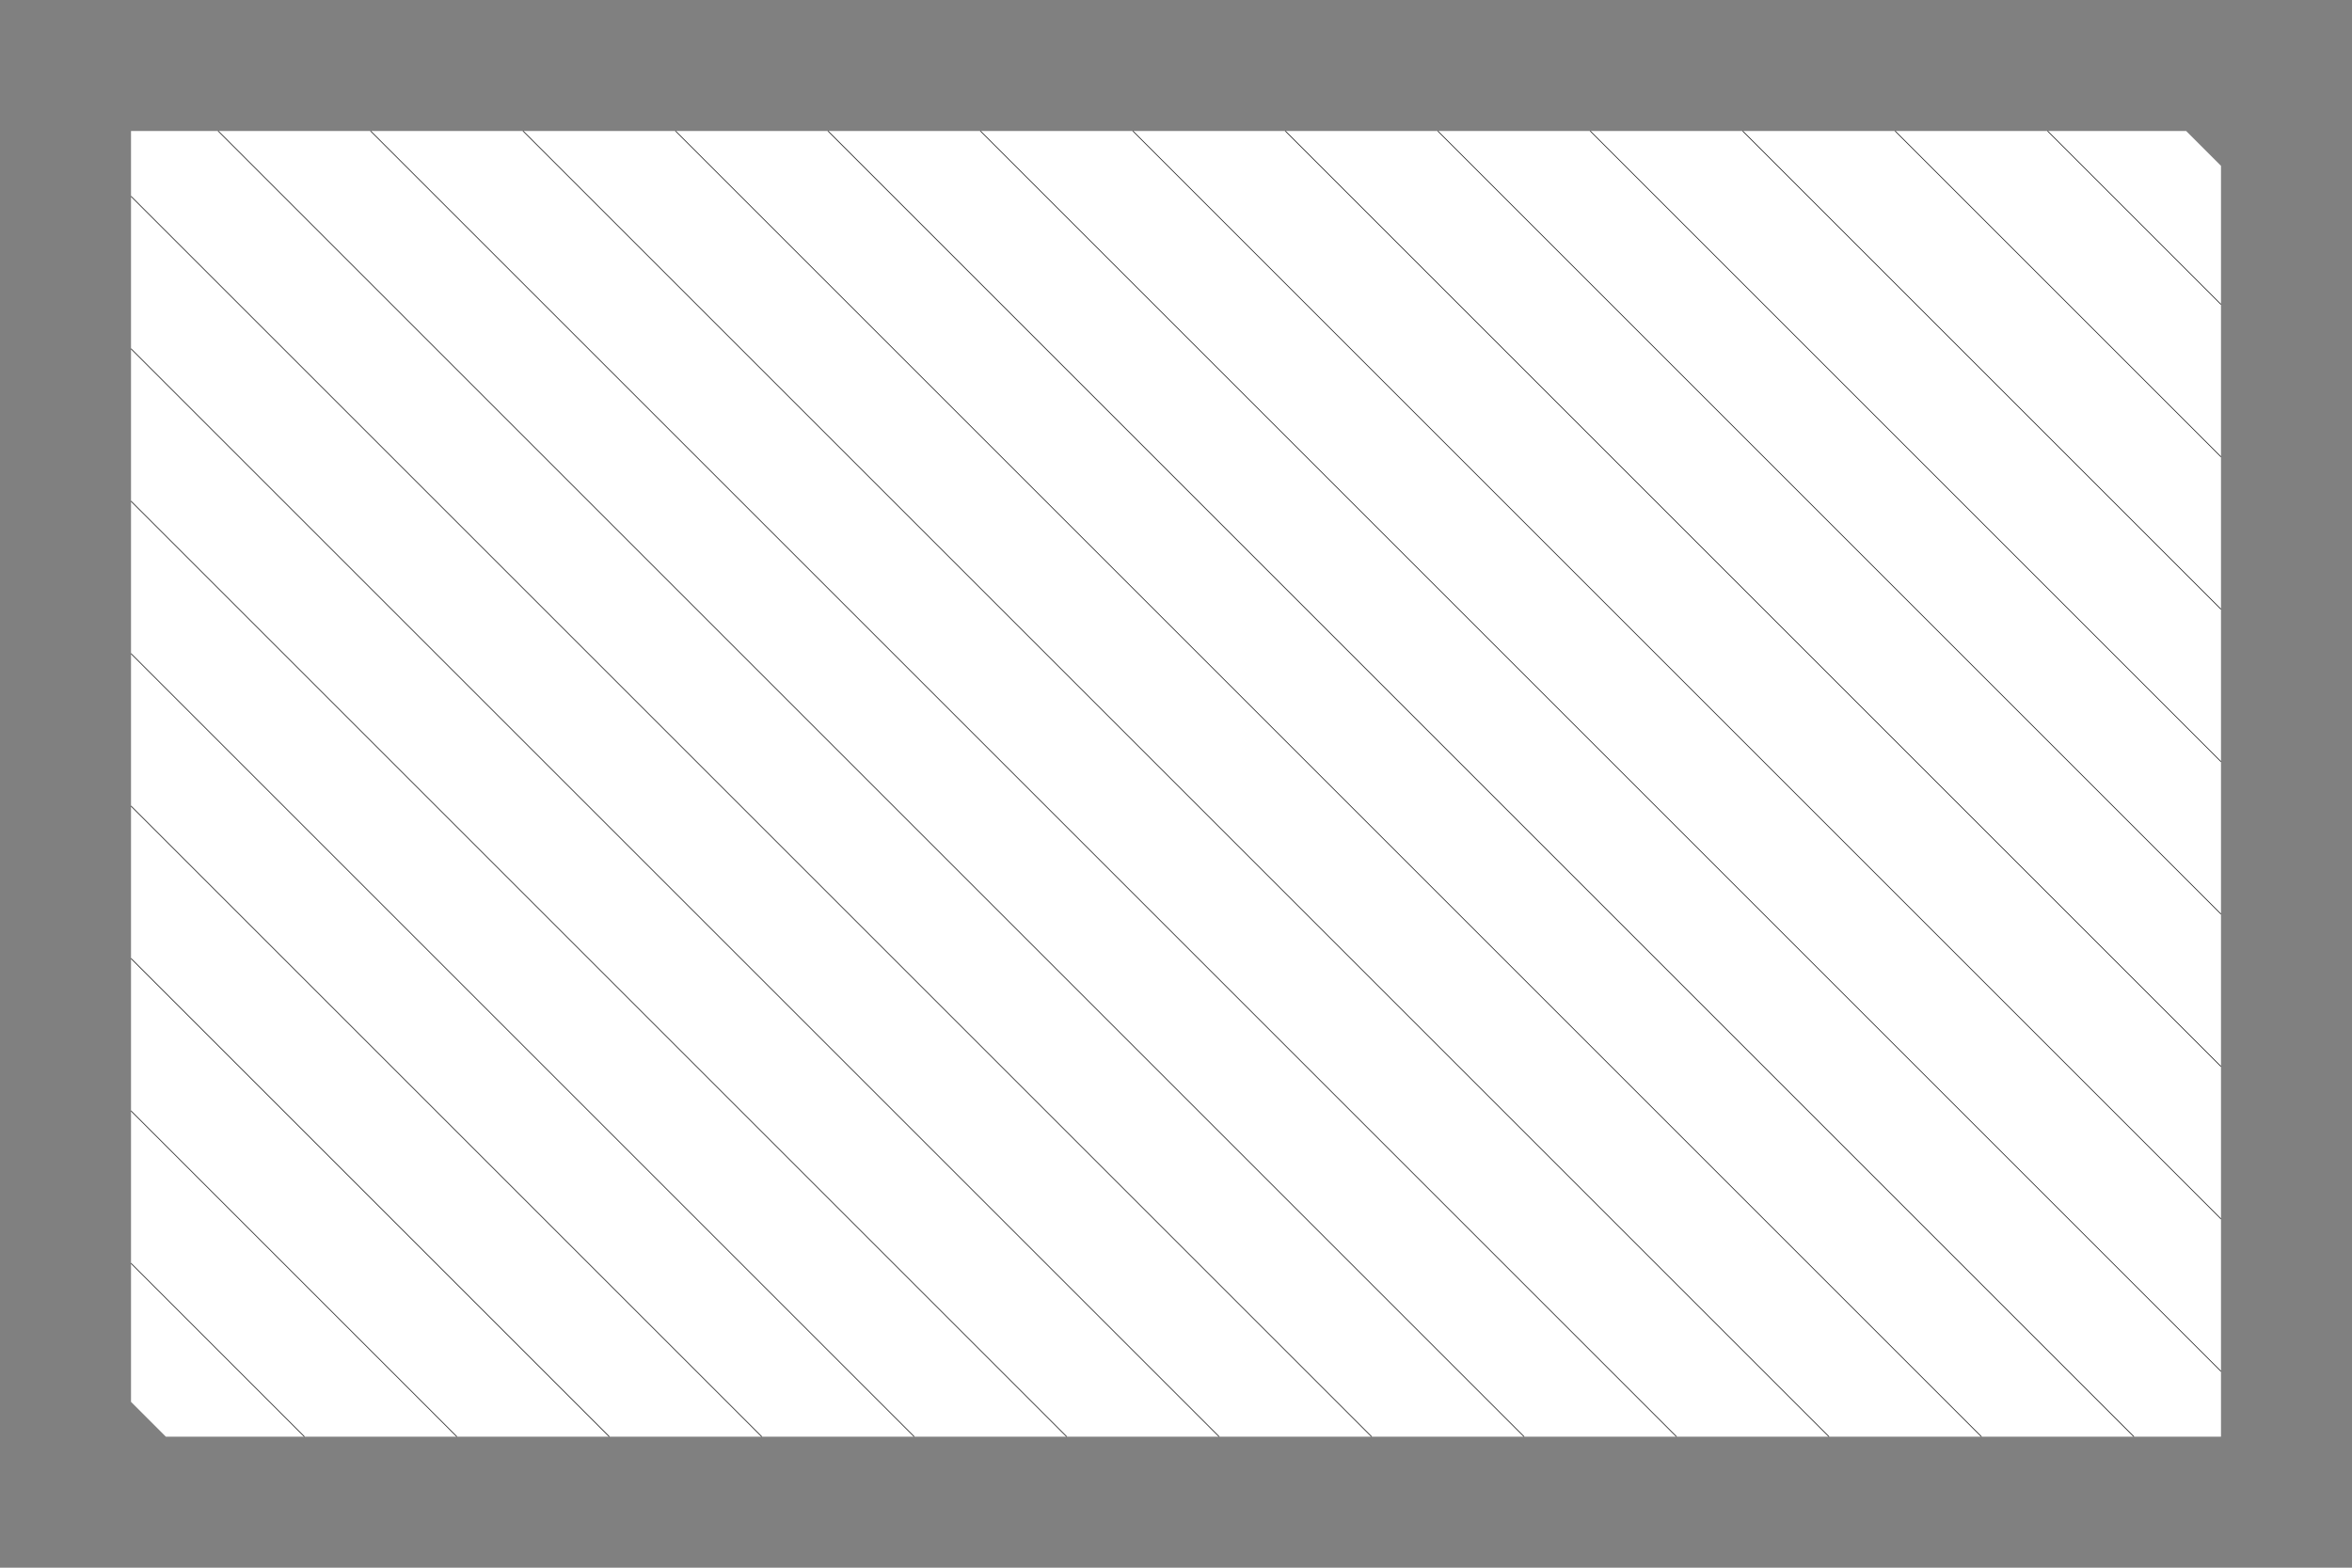 <?xml version="1.0" encoding="UTF-8" standalone="no"?>
<svg
   style="font-style:normal;font-weight:normal;font-size:12px;font-family:Dialog;color-interpolation:auto;fill:#000000;fill-opacity:1;stroke:#000000;stroke-width:1;stroke-linecap:square;stroke-linejoin:miter;stroke-miterlimit:10;stroke-dasharray:none;stroke-dashoffset:0;stroke-opacity:1;color-rendering:auto;image-rendering:auto;shape-rendering:auto;text-rendering:auto"
   width="36in"
   height="24in"
   version="1.1"
   id="svg536"
   sodipodi:docname="diagonol_lines_36w_24h.svg"
   inkscape:version="1.1.1 (c3084ef, 2021-09-22)"
   xmlns:inkscape="http://www.inkscape.org/namespaces/inkscape"
   xmlns:sodipodi="http://sodipodi.sourceforge.net/DTD/sodipodi-0.dtd"
   xmlns="http://www.w3.org/2000/svg"
   xmlns:svg="http://www.w3.org/2000/svg">
  <rect width="100%" height="100%" fill="#808080" stroke="none"/>
  <sodipodi:namedview
     id="namedview538"
     pagecolor="#ffffff"
     bordercolor="#666666"
     borderopacity="1.0"
     inkscape:pageshadow="2"
     inkscape:pageopacity="0.0"
     inkscape:pagecheckerboard="0"
     showgrid="false"
     units="in"
     inkscape:zoom="0.20804398"
     inkscape:cx="1872.2003"
     inkscape:cy="1725.5967"
     inkscape:window-width="2240"
     inkscape:window-height="1776"
     inkscape:window-x="0"
     inkscape:window-y="25"
     inkscape:window-maximized="0"
     inkscape:current-layer="svg536"
     inkscape:document-units="in" />
  <!--Generated by the Batik Graphics2D SVG Generator-->
  <defs
     id="genericDefs">
    <clipPath
       clipPathUnits="userSpaceOnUse"
       id="clipPath1856">
      <rect
         style="fill:none;stroke:#34ff00;stroke-width:1.015;stroke-opacity:1"
         id="rect1858"
         width="3070.985"
         height="1918.985"
         x="-924.552"
         y="2095.209"
         transform="rotate(-45)" />
    </clipPath>
  </defs>
  <g
     id="g534"
     transform="rotate(45,2855.294,397.06)"
     clip-path="url(#clipPath1856)">
    <g
       style="fill:#ffffff;stroke:#ffffff;stroke-linecap:round"
       id="g488">
      <rect
         x="0"
         width="5184"
         height="3456"
         y="0"
         style="stroke:none"
         id="rect486" />
    </g>
    <g
       style="fill:#0e0e0e;stroke:#0e0e0e;stroke-linecap:round"
       id="g532">
      <line
         y2="144"
         style="fill:none"
         x1="144"
         x2="5040"
         y1="144"
         id="line490" />
      <line
         y2="302.4"
         style="fill:none"
         x1="144"
         x2="5040"
         y1="302.4"
         id="line492" />
      <line
         y2="460.8"
         style="fill:none"
         x1="144"
         x2="5040"
         y1="460.8"
         id="line494" />
      <line
         y2="619.2"
         style="fill:none"
         x1="144"
         x2="5040"
         y1="619.2"
         id="line496" />
      <line
         y2="777.6"
         style="fill:none"
         x1="144"
         x2="5040"
         y1="777.6"
         id="line498" />
      <line
         y2="936"
         style="fill:none"
         x1="144"
         x2="5040"
         y1="936"
         id="line500" />
      <line
         y2="1094.4"
         style="fill:none"
         x1="144"
         x2="5040"
         y1="1094.4"
         id="line502" />
      <line
         y2="1252.8"
         style="fill:none"
         x1="144"
         x2="5040"
         y1="1252.8"
         id="line504" />
      <line
         y2="1411.2"
         style="fill:none"
         x1="144"
         x2="5040"
         y1="1411.2"
         id="line506" />
      <line
         y2="1569.6"
         style="fill:none"
         x1="144"
         x2="5040"
         y1="1569.6"
         id="line508" />
      <line
         y2="1728"
         style="fill:none"
         x1="144"
         x2="5040"
         y1="1728"
         id="line510" />
      <line
         y2="1886.4"
         style="fill:none"
         x1="144"
         x2="5040"
         y1="1886.4"
         id="line512" />
      <line
         y2="2044.8"
         style="fill:none"
         x1="144"
         x2="5040"
         y1="2044.8"
         id="line514" />
      <line
         y2="2203.2"
         style="fill:none"
         x1="144"
         x2="5040"
         y1="2203.2"
         id="line516" />
      <line
         y2="2361.6"
         style="fill:none"
         x1="144"
         x2="5040"
         y1="2361.6"
         id="line518" />
      <line
         y2="2520"
         style="fill:none"
         x1="144"
         x2="5040"
         y1="2520"
         id="line520" />
      <line
         y2="2678.4"
         style="fill:none"
         x1="144"
         x2="5040"
         y1="2678.4"
         id="line522" />
      <line
         y2="2836.8"
         style="fill:none"
         x1="144"
         x2="5040"
         y1="2836.8"
         id="line524" />
      <line
         y2="2995.2"
         style="fill:none"
         x1="144"
         x2="5040"
         y1="2995.2"
         id="line526" />
      <line
         y2="3153.6"
         style="fill:none"
         x1="144"
         x2="5040"
         y1="3153.6"
         id="line528" />
      <line
         y2="3311.999"
         style="fill:none"
         x1="144"
         x2="5040"
         y1="3311.999"
         id="line530" />
    </g>
  </g>
</svg>
